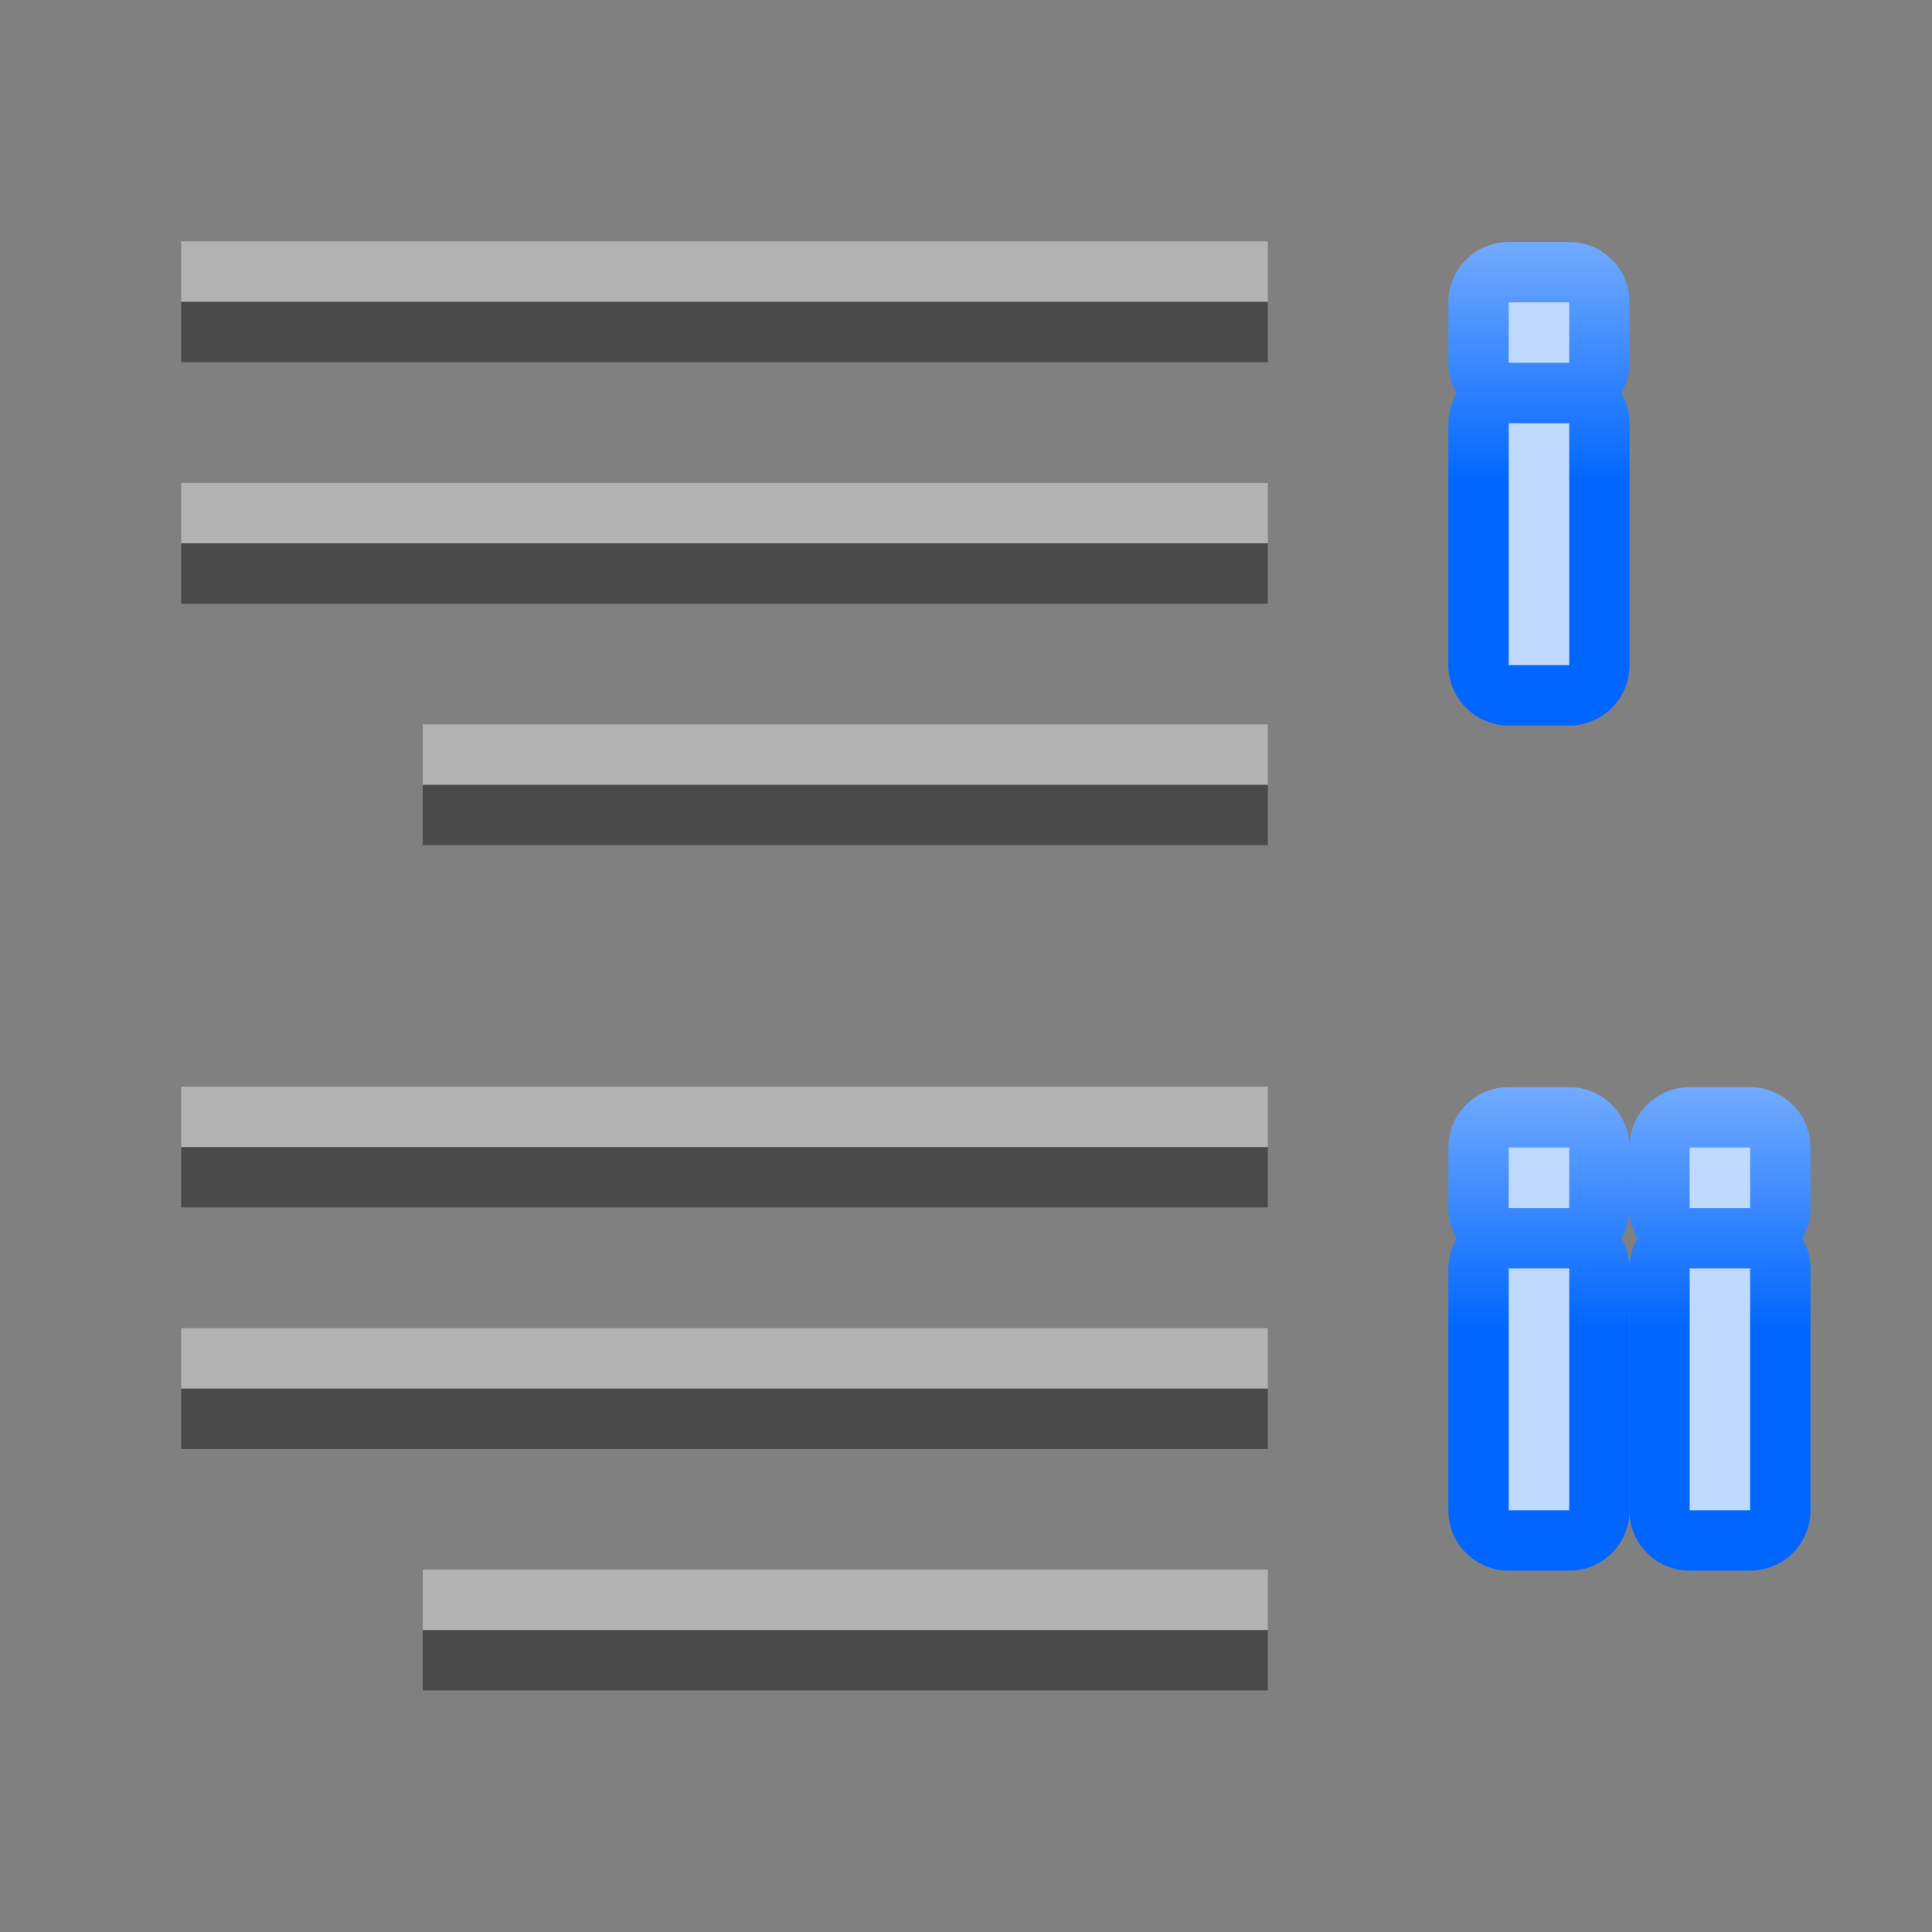 <svg height="32" viewBox="0 0 8.467 8.467" width="32" xmlns="http://www.w3.org/2000/svg" xmlns:xlink="http://www.w3.org/1999/xlink"><rect x="0" y="0" width="8.467" height="8.467" fill="#808080" stroke="none"/><linearGradient id="a" gradientUnits="userSpaceOnUse" x1="6" x2="6" y1="8" y2="3.5"><stop offset="0" stop-color="#06f"/><stop offset="1" stop-color="#80b3ff"/></linearGradient><g fill="#404040" fill-opacity=".839" transform="matrix(-.25 0 0 .25 8.467 -0)"><g transform="matrix(-.9 0 0 1 2.117 -264.192)"><path d="m-31.75 273.717h21.167v1.058h-21.167z"/><path d="m-31.75 269.483h21.167v1.058h-21.167z"/><path d="m-27.046 277.95 16.463 0v1.058l-16.463-0z"/></g><g transform="matrix(-.9 0 0 1 2.117 -249.375)"><path d="m-31.75 273.717h21.167v1.058h-21.167z"/><path d="m-31.75 269.483h21.167v1.058h-21.167z"/><path d="m-27.046 277.95 16.463 0v1.058l-16.463-0z"/></g></g><path d="m6 4.002a.998.998 0 0 0 -.998.998v1a.998.998 0 0 0 .135.5.998.998 0 0 0 -.135.5v4a.998.998 0 0 0 .998.998h1a.998.998 0 0 0 .998-.998v-4a.998.998 0 0 0 -.135-.5.998.998 0 0 0 .135-.5v-1a.998.998 0 0 0 -.998-.998z" fill="url(#a)" transform="matrix(-.265 0 0 .265 8.467 -0)"/><path d="m6 5v1h1v-1zm0 2v4h1v-4z" fill="#bfd9ff" transform="matrix(-.265 0 0 .265 8.467 -0)"/><path d="m6 4.002a.998.998 0 0 0 -.998.998v1a.998.998 0 0 0 .135.5.998.998 0 0 0 -.135.5v4a.998.998 0 0 0 .998.998h1a.998.998 0 0 0 .998-.998v-4a.998.998 0 0 0 -.135-.5.998.998 0 0 0 .135-.5v-1a.998.998 0 0 0 -.998-.998z" fill="url(#a)" transform="matrix(-.265 0 0 .265 8.467 3.704)"/><path d="m6 5v1h1v-1zm0 2v4h1v-4z" fill="#bfd9ff" transform="matrix(-.265 0 0 .265 8.467 3.704)"/><g transform="matrix(-.265 0 0 .265 9.26 3.704)"><path d="m6 4.002a.998.998 0 0 0 -.998.998v1a.998.998 0 0 0 .135.5.998.998 0 0 0 -.135.5v4a.998.998 0 0 0 .998.998h1a.998.998 0 0 0 .998-.998v-4a.998.998 0 0 0 -.135-.5.998.998 0 0 0 .135-.5v-1a.998.998 0 0 0 -.998-.998z" fill="url(#a)"/><path d="m6 5v1h1v-1zm0 2v4h1v-4z" fill="#bfd9ff"/></g><g fill="#fff" fill-opacity=".392" transform="matrix(-.25 0 0 .25 8.467 -.265)"><g transform="matrix(-.9 0 0 1 2.117 -264.192)"><path d="m-31.75 273.717h21.167v1.058h-21.167z"/><path d="m-31.75 269.483h21.167v1.058h-21.167z"/><path d="m-27.046 277.95 16.463 0v1.058l-16.463-0z"/></g><g transform="matrix(-.9 0 0 1 2.117 -249.375)"><path d="m-31.75 273.717h21.167v1.058h-21.167z"/><path d="m-31.75 269.483h21.167v1.058h-21.167z"/><path d="m-27.046 277.95 16.463 0v1.058l-16.463-0z"/></g></g></svg>